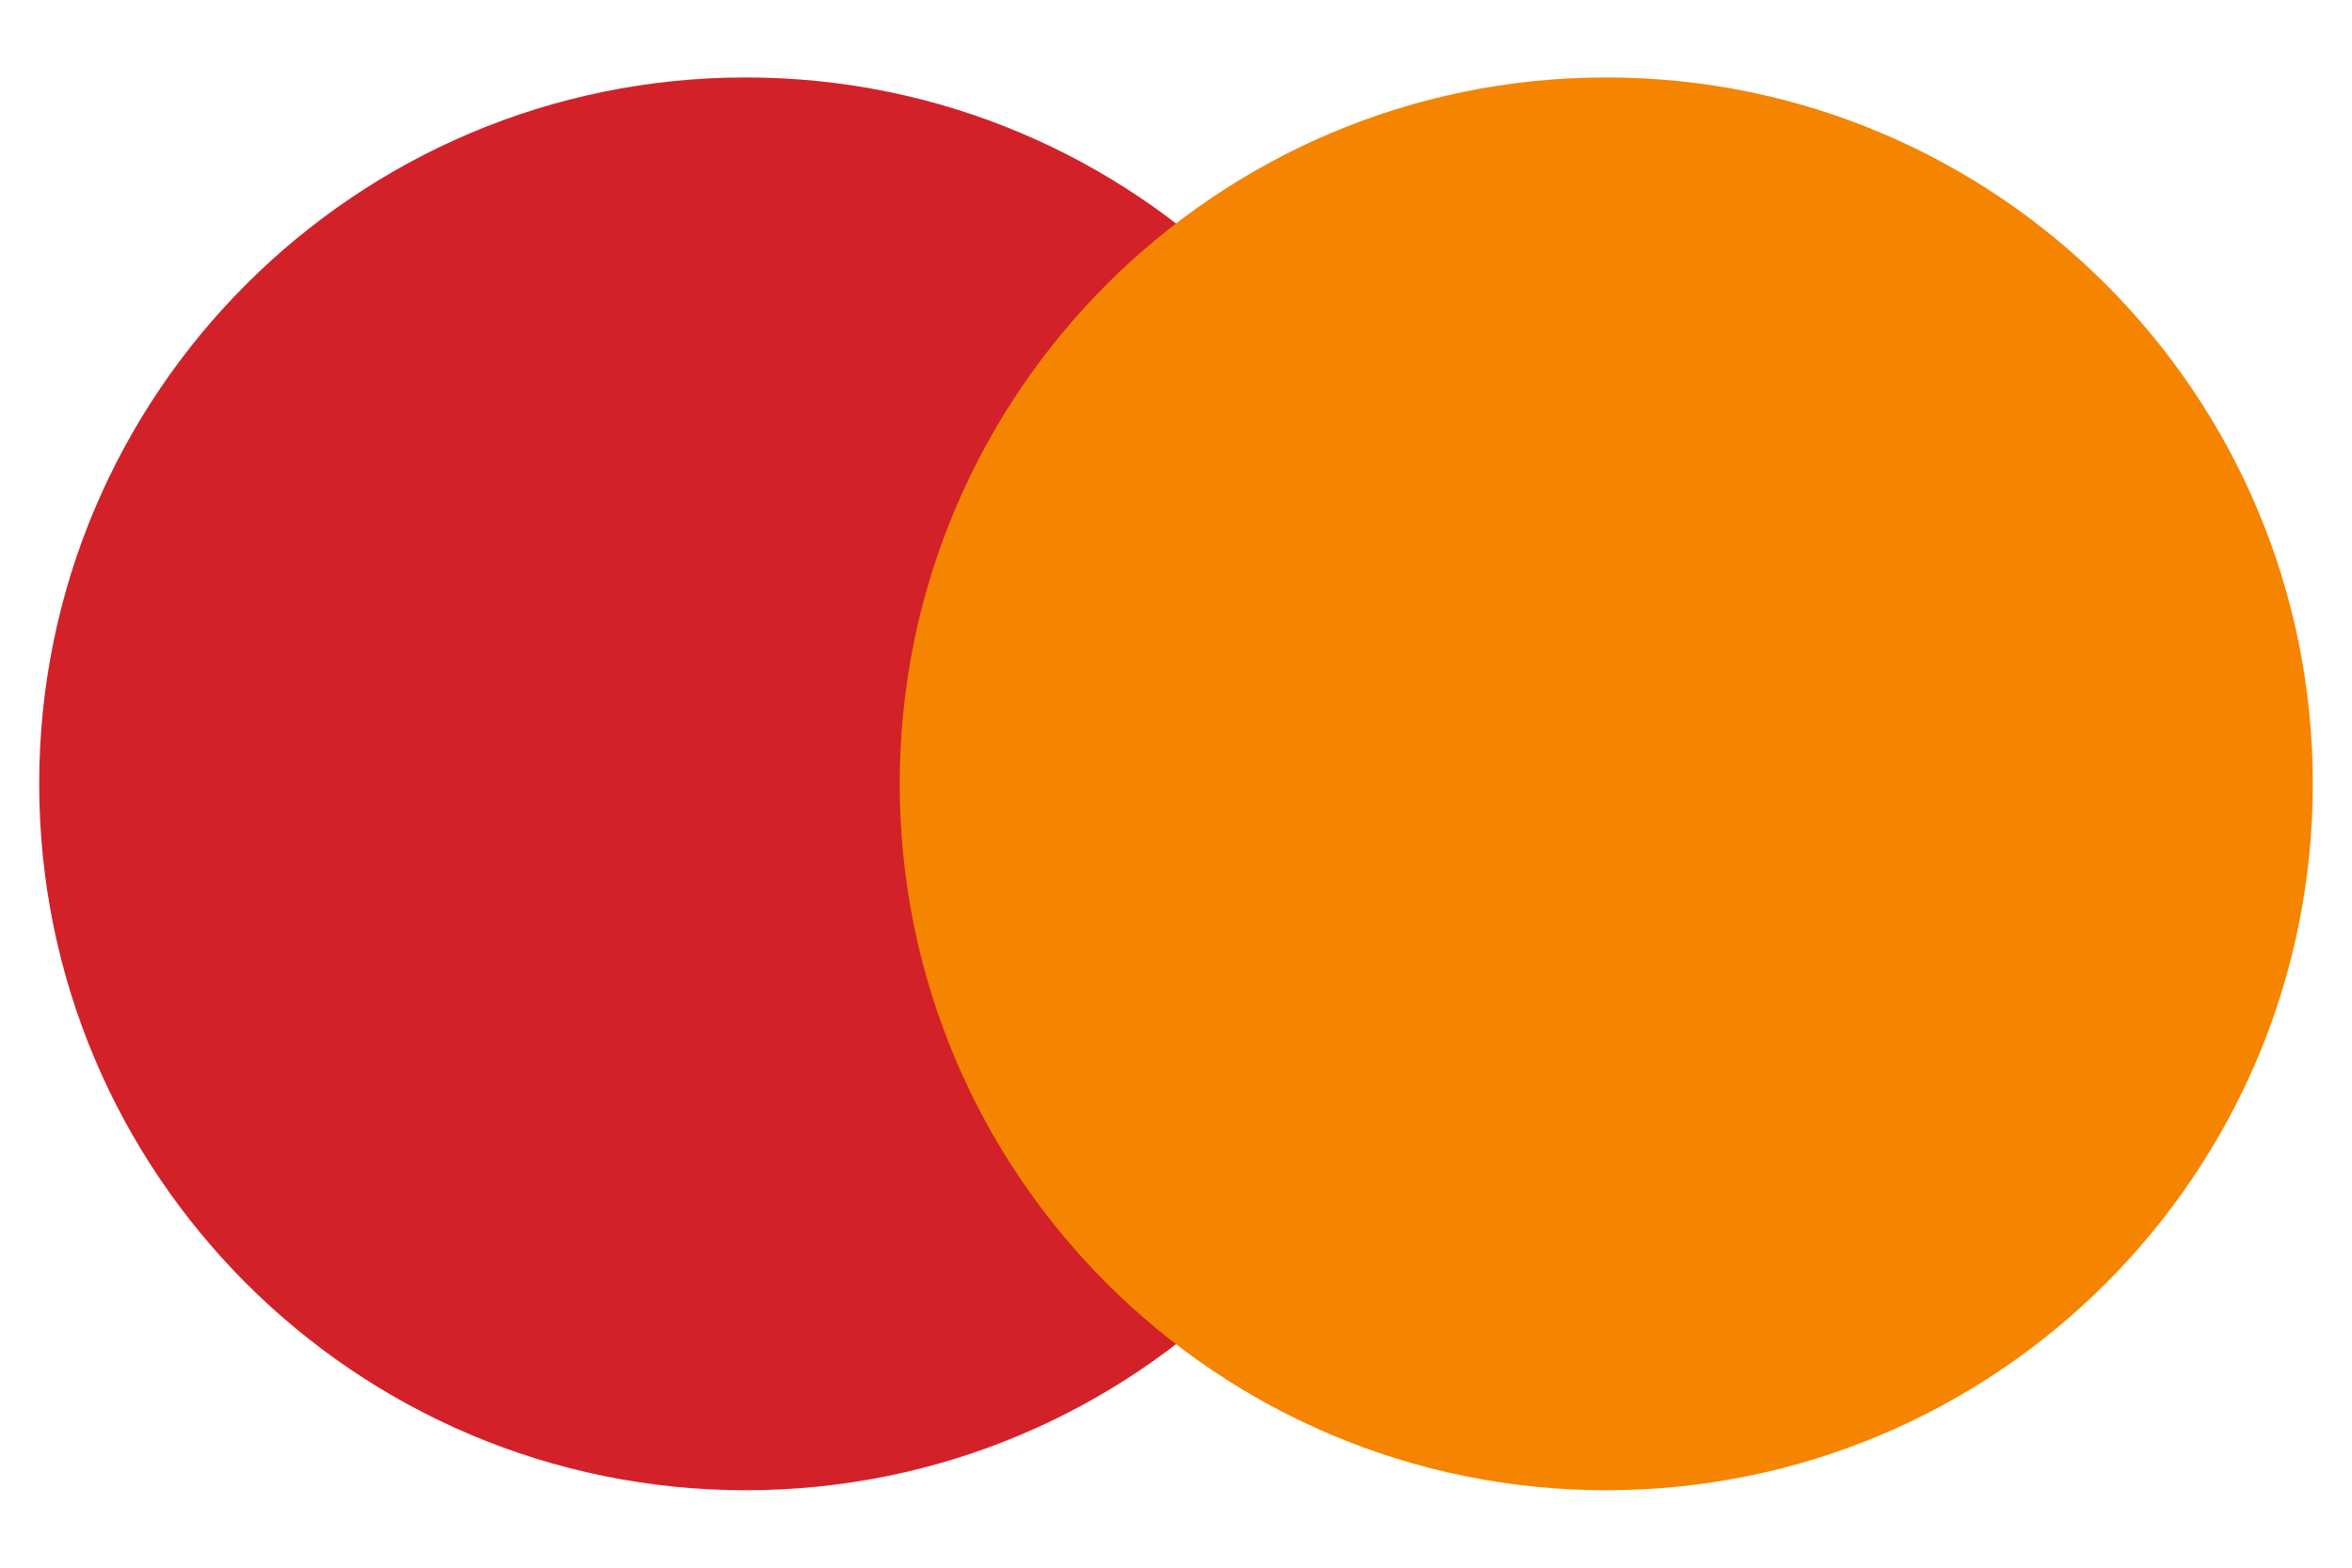<svg width="30" height="20" viewBox="0 0 30 20" fill="none" xmlns="http://www.w3.org/2000/svg">
<path d="M9.512 19.012C14.49 19.012 18.525 14.977 18.525 10C18.525 5.023 14.49 0.988 9.512 0.988C4.535 0.988 0.5 5.023 0.5 10C0.5 14.977 4.535 19.012 9.512 19.012Z" fill="#D22129"/>
<path d="M20.488 19.012C25.465 19.012 29.5 14.977 29.5 10C29.5 5.023 25.465 0.988 20.488 0.988C15.511 0.988 11.476 5.023 11.476 10C11.476 14.977 15.511 19.012 20.488 19.012Z" fill="#F58400"/>
</svg>
